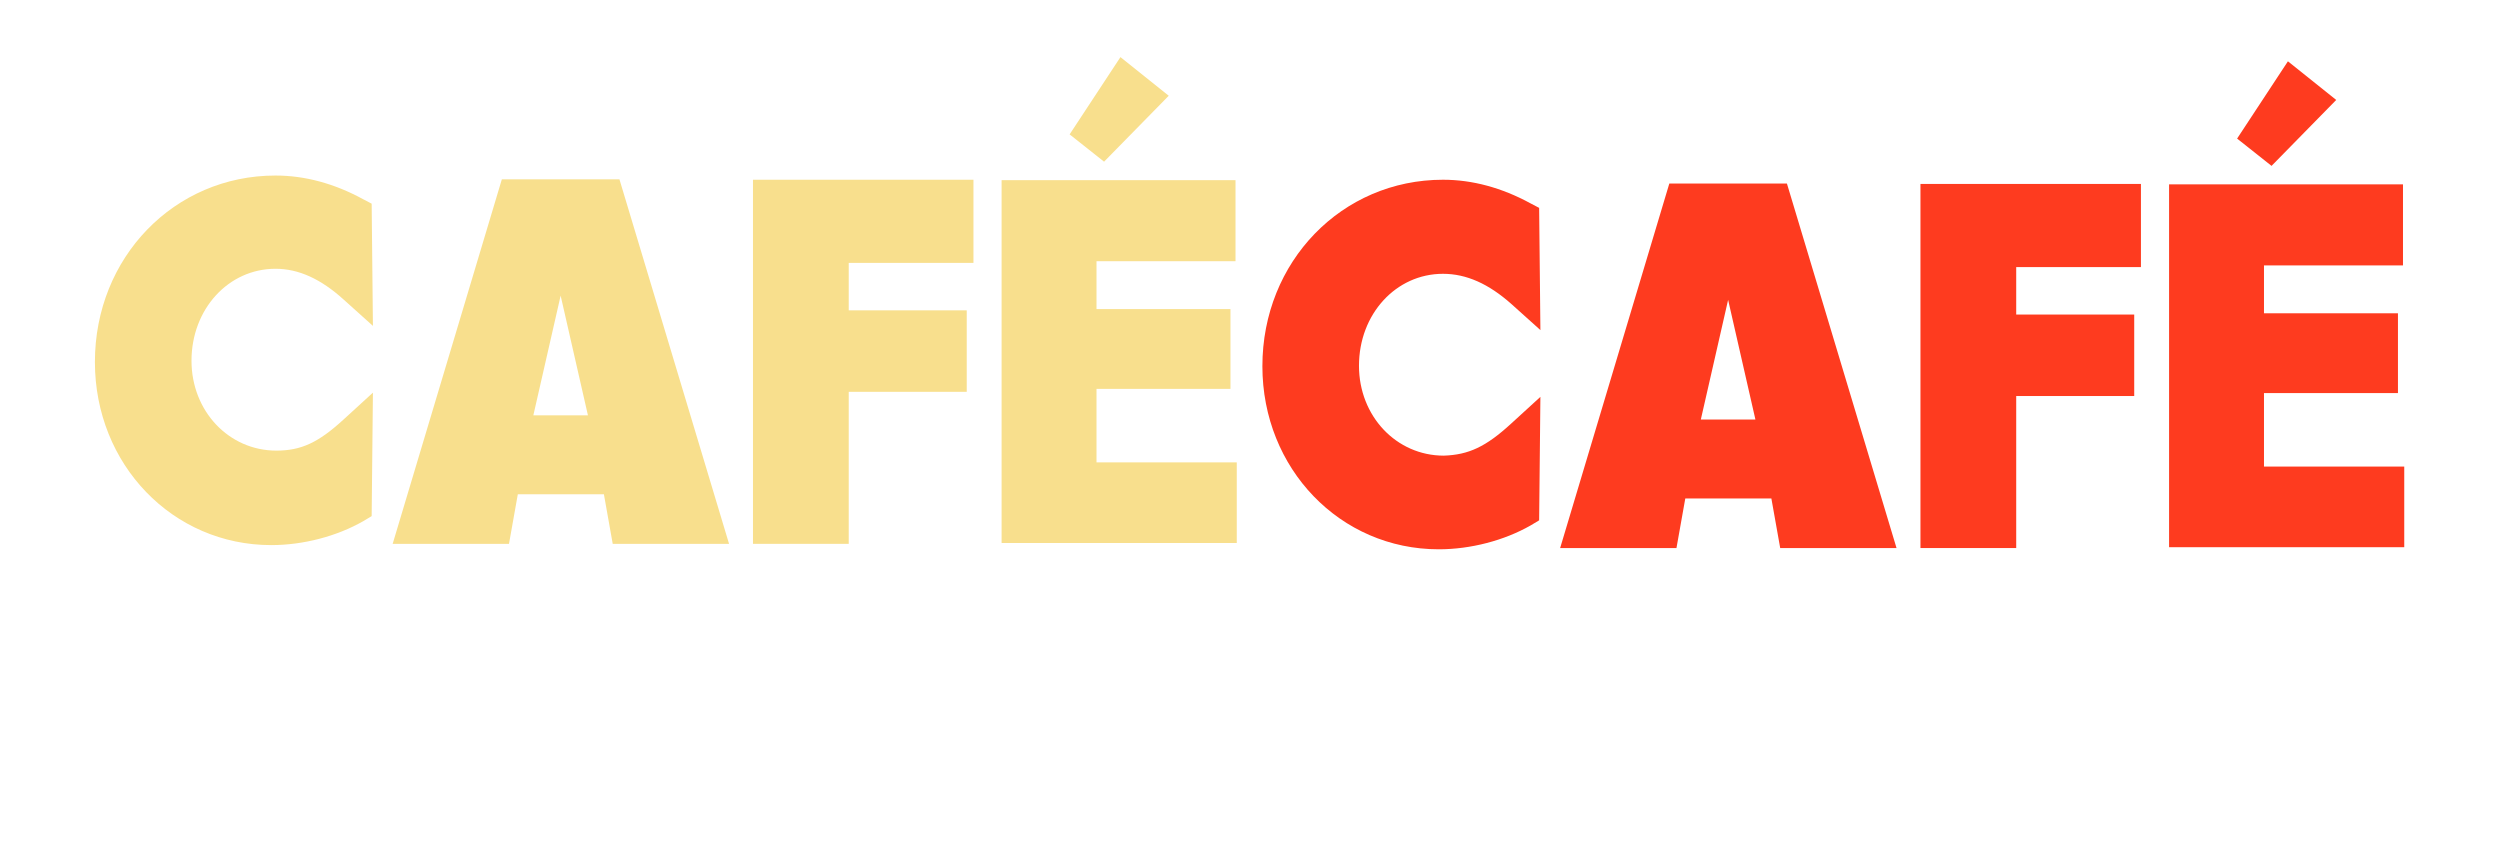 <?xml version="1.0" encoding="utf-8"?>
<!-- Generator: Adobe Illustrator 28.0.0, SVG Export Plug-In . SVG Version: 6.00 Build 0)  -->
<svg version="1.1" id="Capa_1" xmlns="http://www.w3.org/2000/svg" xmlns:xlink="http://www.w3.org/1999/xlink" x="0px" y="0px"
	 viewBox="0 0 595.3 203.9" style="enable-background:new 0 0 595.3 203.9;" xml:space="preserve">
<style type="text/css">
	.st0{fill:#FE3B1F;}
	.st1{fill:#F8DF8D;}
</style>
<g id="Version_1_00000009564111384873633730000000867281058224313490_">
	<g>
		<g>
			<path class="st0" d="M359.8,100.9l7-6.4l-0.3,29.4l-2,1.2c-6.3,3.6-14.3,5.7-21.9,5.7c-23.5,0-42-19.2-42-43.6
				c0-24.9,18.9-44.4,43-44.4c7,0,14,1.9,20.8,5.6l2.1,1.1l0.3,29.1l-6.9-6.2c-5.4-4.8-10.7-7.2-16.3-7.2c-11.2,0-20,9.6-20,21.9
				c0,12,8.9,21.4,20.2,21.4C349.7,108.3,353.8,106.4,359.8,100.9z"/>
		</g>
		<g>
			<polygon class="st0" points="480.1,63.6 480.1,74.9 508.2,74.9 508.2,94.3 480.1,94.3 480.1,130.5 457.3,130.5 457.3,43.8 
				509.8,43.8 509.8,63.6 			"/>
		</g>
		<path class="st0" d="M425.5,43.7h-28l-26,86.8h27.7l2.1-11.8c6.8,0,13.5,0,20.3,0c0.1,0,0.1,0,0.2,0l2.1,11.8h27.7L425.5,43.7z
			 M405,99.9l6.5-28.5l6.5,28.5C415.8,99.9,407.2,99.9,405,99.9z"/>
		<g>
			<g>
				<polygon class="st0" points="572.5,111.1 572.5,130.3 516.5,130.3 516.5,43.9 572.2,43.9 572.2,63.2 539.1,63.2 539.1,74.6 
					571,74.6 571,93.6 539.1,93.6 539.1,111.1 				"/>
			</g>
			<polygon class="st0" points="544.8,14.6 556.3,23.8 540.9,39.5 532.7,33 			"/>
		</g>
	</g>
	<g>
		<g>
			<path class="st1" d="M81.8,99.9l7-6.4l-0.3,29.4l-2,1.2c-6.3,3.6-14.3,5.7-21.9,5.7c-23.5,0-42-19.2-42-43.6
				c0-24.9,18.9-44.4,43-44.4c7,0,14,1.9,20.8,5.6l2.1,1.1l0.3,29.1l-6.9-6.2C76.4,66.4,71.1,64,65.6,64c-11.2,0-20,9.6-20,21.9
				c0,12,8.9,21.4,20.2,21.4C71.7,107.3,75.8,105.4,81.8,99.9z"/>
		</g>
		<g>
			<polygon class="st1" points="202.1,62.6 202.1,73.9 230.2,73.9 230.2,93.3 202.1,93.3 202.1,129.5 179.3,129.5 179.3,42.8 
				231.8,42.8 231.8,62.6 			"/>
		</g>
		<path class="st1" d="M147.5,42.7h-28l-26,86.8h27.7l2.1-11.8c6.8,0,13.5,0,20.3,0c0.1,0,0.1,0,0.2,0l2.1,11.8h27.7L147.5,42.7z
			 M127,98.9l6.5-28.5l6.5,28.5C137.8,98.9,129.2,98.9,127,98.9z"/>
		<g>
			<g>
				<polygon class="st1" points="294.5,110.1 294.5,129.3 238.5,129.3 238.5,42.9 294.2,42.9 294.2,62.2 261.1,62.2 261.1,73.6 
					293,73.6 293,92.6 261.1,92.6 261.1,110.1 				"/>
			</g>
			<polygon class="st1" points="266.8,13.6 278.3,22.8 262.9,38.5 254.7,32 			"/>
		</g>
	</g>
</g>
</svg>
